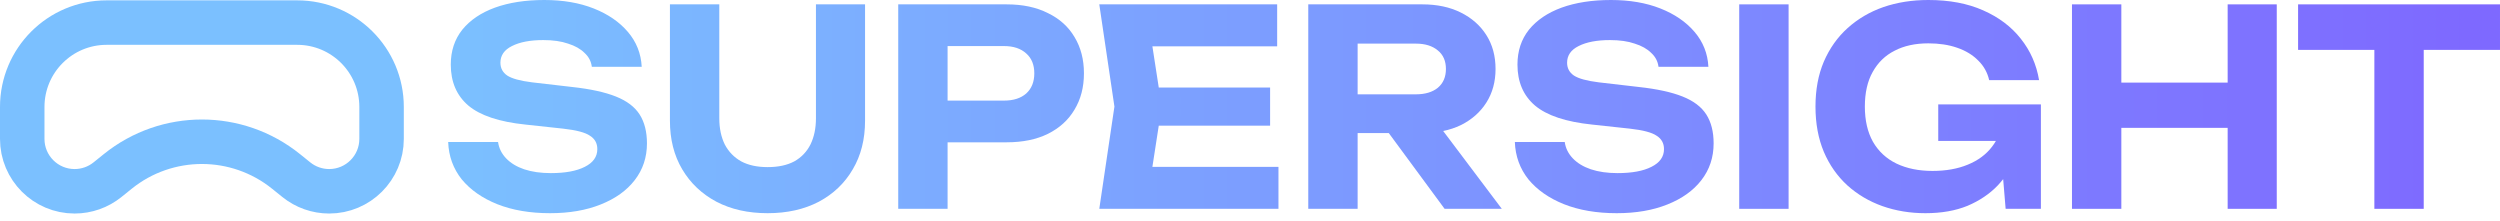 <svg width="192" height="17" viewBox="0 0 192 17" fill="none" xmlns="http://www.w3.org/2000/svg">
<path d="M34.42 10.908H38.251C38.318 11.383 38.526 11.801 38.873 12.164C39.221 12.527 39.682 12.806 40.257 13.002C40.846 13.197 41.528 13.295 42.303 13.295C43.413 13.295 44.283 13.134 44.911 12.813C45.553 12.492 45.874 12.039 45.874 11.453C45.874 11.006 45.687 10.664 45.312 10.427C44.951 10.175 44.269 9.994 43.266 9.882L40.358 9.568C38.338 9.359 36.874 8.87 35.965 8.103C35.069 7.335 34.62 6.288 34.62 4.962C34.62 3.915 34.915 3.022 35.503 2.282C36.105 1.542 36.941 0.977 38.011 0.586C39.094 0.195 40.358 0 41.802 0C43.233 0 44.497 0.216 45.593 0.649C46.69 1.082 47.566 1.682 48.221 2.45C48.877 3.217 49.231 4.111 49.284 5.13H45.453C45.399 4.711 45.212 4.355 44.891 4.062C44.584 3.755 44.162 3.517 43.627 3.35C43.106 3.168 42.471 3.078 41.722 3.078C40.719 3.078 39.916 3.231 39.315 3.538C38.726 3.831 38.432 4.257 38.432 4.815C38.432 5.234 38.606 5.562 38.953 5.8C39.315 6.037 39.95 6.211 40.859 6.323L43.928 6.679C45.333 6.832 46.456 7.077 47.298 7.412C48.141 7.747 48.749 8.207 49.124 8.793C49.498 9.38 49.686 10.12 49.686 11.013C49.686 12.088 49.371 13.03 48.743 13.839C48.128 14.635 47.258 15.256 46.135 15.703C45.025 16.149 43.728 16.373 42.243 16.373C40.705 16.373 39.355 16.142 38.191 15.682C37.041 15.221 36.132 14.586 35.463 13.777C34.808 12.953 34.46 11.997 34.42 10.908Z" fill="url(#paint0_linear_4410_289)"/>
<path d="M55.242 9.087C55.242 9.854 55.383 10.524 55.664 11.097C55.958 11.655 56.379 12.088 56.927 12.395C57.476 12.688 58.151 12.834 58.953 12.834C59.769 12.834 60.451 12.688 61 12.395C61.548 12.088 61.962 11.655 62.243 11.097C62.524 10.524 62.665 9.854 62.665 9.087V0.335H66.436V9.275C66.436 10.699 66.122 11.941 65.493 13.002C64.878 14.063 64.009 14.893 62.885 15.493C61.762 16.079 60.451 16.373 58.953 16.373C57.456 16.373 56.145 16.079 55.022 15.493C53.898 14.893 53.022 14.063 52.394 13.002C51.765 11.941 51.451 10.699 51.451 9.275V0.335H55.242V9.087Z" fill="url(#paint1_linear_4410_289)"/>
<path d="M77.309 0.335C78.539 0.335 79.596 0.558 80.478 1.005C81.374 1.438 82.056 2.052 82.524 2.847C83.006 3.643 83.247 4.571 83.247 5.632C83.247 6.693 83.006 7.621 82.524 8.417C82.056 9.212 81.374 9.833 80.478 10.28C79.596 10.713 78.539 10.929 77.309 10.929H70.729V7.726H77.108C77.83 7.726 78.399 7.544 78.813 7.181C79.228 6.804 79.435 6.288 79.435 5.632C79.435 4.976 79.228 4.467 78.813 4.104C78.399 3.727 77.83 3.538 77.108 3.538H71.07L72.775 1.696V16.038H68.984V0.335H77.309Z" fill="url(#paint2_linear_4410_289)"/>
<path d="M97.544 6.721V9.652H86.651V6.721H97.544ZM89.219 8.186L88.216 14.677L86.631 12.813H98.186V16.038H84.425L85.588 8.186L84.425 0.335H98.086V3.559H86.631L88.216 1.696L89.219 8.186Z" fill="url(#paint3_linear_4410_289)"/>
<path d="M103.103 7.244H108.74C109.449 7.244 110.01 7.077 110.425 6.742C110.839 6.393 111.047 5.911 111.047 5.297C111.047 4.683 110.839 4.208 110.425 3.873C110.01 3.524 109.449 3.35 108.74 3.35H102.561L104.266 1.403V16.038H100.475V0.335H109.241C110.365 0.335 111.348 0.544 112.19 0.963C113.033 1.382 113.688 1.961 114.156 2.701C114.624 3.441 114.858 4.306 114.858 5.297C114.858 6.274 114.624 7.133 114.156 7.872C113.688 8.612 113.033 9.191 112.19 9.61C111.348 10.015 110.365 10.217 109.241 10.217H103.103V7.244ZM105.53 8.689H109.803L115.339 16.038H110.946L105.53 8.689Z" fill="url(#paint4_linear_4410_289)"/>
<path d="M116.341 10.908H120.172C120.239 11.383 120.446 11.801 120.794 12.164C121.142 12.527 121.603 12.806 122.178 13.002C122.767 13.197 123.449 13.295 124.224 13.295C125.334 13.295 126.204 13.134 126.832 12.813C127.474 12.492 127.795 12.039 127.795 11.453C127.795 11.006 127.608 10.664 127.233 10.427C126.872 10.175 126.19 9.994 125.187 9.882L122.279 9.568C120.259 9.359 118.795 8.87 117.885 8.103C116.989 7.335 116.541 6.288 116.541 4.962C116.541 3.915 116.836 3.022 117.424 2.282C118.026 1.542 118.862 0.977 119.931 0.586C121.015 0.195 122.279 0 123.723 0C125.154 0 126.418 0.216 127.514 0.649C128.611 1.082 129.487 1.682 130.142 2.45C130.797 3.217 131.152 4.111 131.205 5.13H127.374C127.32 4.711 127.133 4.355 126.812 4.062C126.504 3.755 126.083 3.517 125.548 3.35C125.027 3.168 124.391 3.078 123.643 3.078C122.64 3.078 121.837 3.231 121.235 3.538C120.647 3.831 120.353 4.257 120.353 4.815C120.353 5.234 120.527 5.562 120.874 5.8C121.235 6.037 121.871 6.211 122.78 6.323L125.849 6.679C127.253 6.832 128.377 7.077 129.219 7.412C130.062 7.747 130.67 8.207 131.045 8.793C131.419 9.38 131.606 10.12 131.606 11.013C131.606 12.088 131.292 13.03 130.664 13.839C130.048 14.635 129.179 15.256 128.056 15.703C126.946 16.149 125.649 16.373 124.164 16.373C122.626 16.373 121.276 16.142 120.112 15.682C118.962 15.221 118.053 14.586 117.384 13.777C116.729 12.953 116.381 11.997 116.341 10.908Z" fill="url(#paint5_linear_4410_289)"/>
<path d="M133.572 0.335H137.364V16.038H133.572V0.335Z" fill="url(#paint6_linear_4410_289)"/>
<path d="M155.417 9.233C155.39 10.182 155.21 11.09 154.875 11.955C154.541 12.806 154.06 13.567 153.431 14.237C152.803 14.893 152.027 15.416 151.104 15.807C150.181 16.184 149.105 16.373 147.874 16.373C146.698 16.373 145.594 16.191 144.565 15.828C143.548 15.465 142.652 14.935 141.877 14.237C141.101 13.525 140.499 12.667 140.071 11.662C139.643 10.643 139.429 9.484 139.429 8.186C139.429 6.888 139.643 5.737 140.071 4.732C140.512 3.713 141.121 2.854 141.897 2.156C142.686 1.445 143.602 0.907 144.645 0.544C145.701 0.181 146.851 0 148.095 0C149.713 0 151.117 0.265 152.308 0.796C153.511 1.326 154.474 2.052 155.196 2.973C155.932 3.894 156.4 4.955 156.601 6.155H152.769C152.635 5.569 152.355 5.067 151.927 4.648C151.499 4.215 150.957 3.887 150.302 3.664C149.66 3.441 148.924 3.329 148.095 3.329C147.092 3.329 146.23 3.517 145.507 3.894C144.785 4.257 144.224 4.802 143.822 5.527C143.421 6.239 143.221 7.126 143.221 8.186C143.221 9.247 143.428 10.147 143.842 10.887C144.27 11.627 144.872 12.185 145.648 12.562C146.437 12.939 147.36 13.127 148.416 13.127C149.446 13.127 150.349 12.967 151.124 12.646C151.913 12.325 152.535 11.864 152.99 11.264C153.458 10.664 153.725 9.945 153.792 9.108L155.417 9.233ZM148.857 10.824V8.019H156.741V16.038H154.033L153.511 9.757L154.274 10.824H148.857Z" fill="url(#paint7_linear_4410_289)"/>
<path d="M159.128 0.335H162.919V16.038H159.128V0.335ZM171.084 0.335H174.855V16.038H171.084V0.335ZM161.234 6.344H172.688V9.819H161.234V6.344Z" fill="url(#paint8_linear_4410_289)"/>
<path d="M182.351 2.073H186.142V16.038H182.351V2.073ZM176.493 0.335H191.999V3.831H176.493V0.335Z" fill="url(#paint9_linear_4410_289)"/>
<path d="M8.186 1.735H22.826C26.404 1.735 29.305 4.635 29.305 8.213V10.668C29.305 12.89 27.503 14.691 25.281 14.691C24.363 14.691 23.472 14.377 22.757 13.8L21.971 13.167C18.197 10.126 12.815 10.126 9.042 13.167L8.256 13.8C7.541 14.377 6.65 14.691 5.731 14.691C3.509 14.691 1.708 12.89 1.708 10.668V8.213C1.708 4.635 4.609 1.735 8.186 1.735Z" stroke="#7BC0FF" stroke-width="3.416"/>
<defs>
<linearGradient id="paint0_linear_4410_289" x1="34.42" y1="8.186" x2="189.747" y2="8.186" gradientUnits="userSpaceOnUse">
<stop stop-color="#7BC0FF"/>
<stop offset="1" stop-color="#7E69FF"/>
</linearGradient>
<linearGradient id="paint1_linear_4410_289" x1="34.42" y1="8.186" x2="189.747" y2="8.186" gradientUnits="userSpaceOnUse">
<stop stop-color="#7BC0FF"/>
<stop offset="1" stop-color="#7E69FF"/>
</linearGradient>
<linearGradient id="paint2_linear_4410_289" x1="34.42" y1="8.186" x2="189.747" y2="8.186" gradientUnits="userSpaceOnUse">
<stop stop-color="#7BC0FF"/>
<stop offset="1" stop-color="#7E69FF"/>
</linearGradient>
<linearGradient id="paint3_linear_4410_289" x1="34.42" y1="8.186" x2="189.747" y2="8.186" gradientUnits="userSpaceOnUse">
<stop stop-color="#7BC0FF"/>
<stop offset="1" stop-color="#7E69FF"/>
</linearGradient>
<linearGradient id="paint4_linear_4410_289" x1="34.42" y1="8.186" x2="189.747" y2="8.186" gradientUnits="userSpaceOnUse">
<stop stop-color="#7BC0FF"/>
<stop offset="1" stop-color="#7E69FF"/>
</linearGradient>
<linearGradient id="paint5_linear_4410_289" x1="34.42" y1="8.186" x2="189.747" y2="8.186" gradientUnits="userSpaceOnUse">
<stop stop-color="#7BC0FF"/>
<stop offset="1" stop-color="#7E69FF"/>
</linearGradient>
<linearGradient id="paint6_linear_4410_289" x1="34.42" y1="8.186" x2="189.747" y2="8.186" gradientUnits="userSpaceOnUse">
<stop stop-color="#7BC0FF"/>
<stop offset="1" stop-color="#7E69FF"/>
</linearGradient>
<linearGradient id="paint7_linear_4410_289" x1="34.42" y1="8.186" x2="189.747" y2="8.186" gradientUnits="userSpaceOnUse">
<stop stop-color="#7BC0FF"/>
<stop offset="1" stop-color="#7E69FF"/>
</linearGradient>
<linearGradient id="paint8_linear_4410_289" x1="34.42" y1="8.186" x2="189.747" y2="8.186" gradientUnits="userSpaceOnUse">
<stop stop-color="#7BC0FF"/>
<stop offset="1" stop-color="#7E69FF"/>
</linearGradient>
<linearGradient id="paint9_linear_4410_289" x1="34.42" y1="8.186" x2="189.747" y2="8.186" gradientUnits="userSpaceOnUse">
<stop stop-color="#7BC0FF"/>
<stop offset="1" stop-color="#7E69FF"/>
</linearGradient>
</defs>
</svg>
